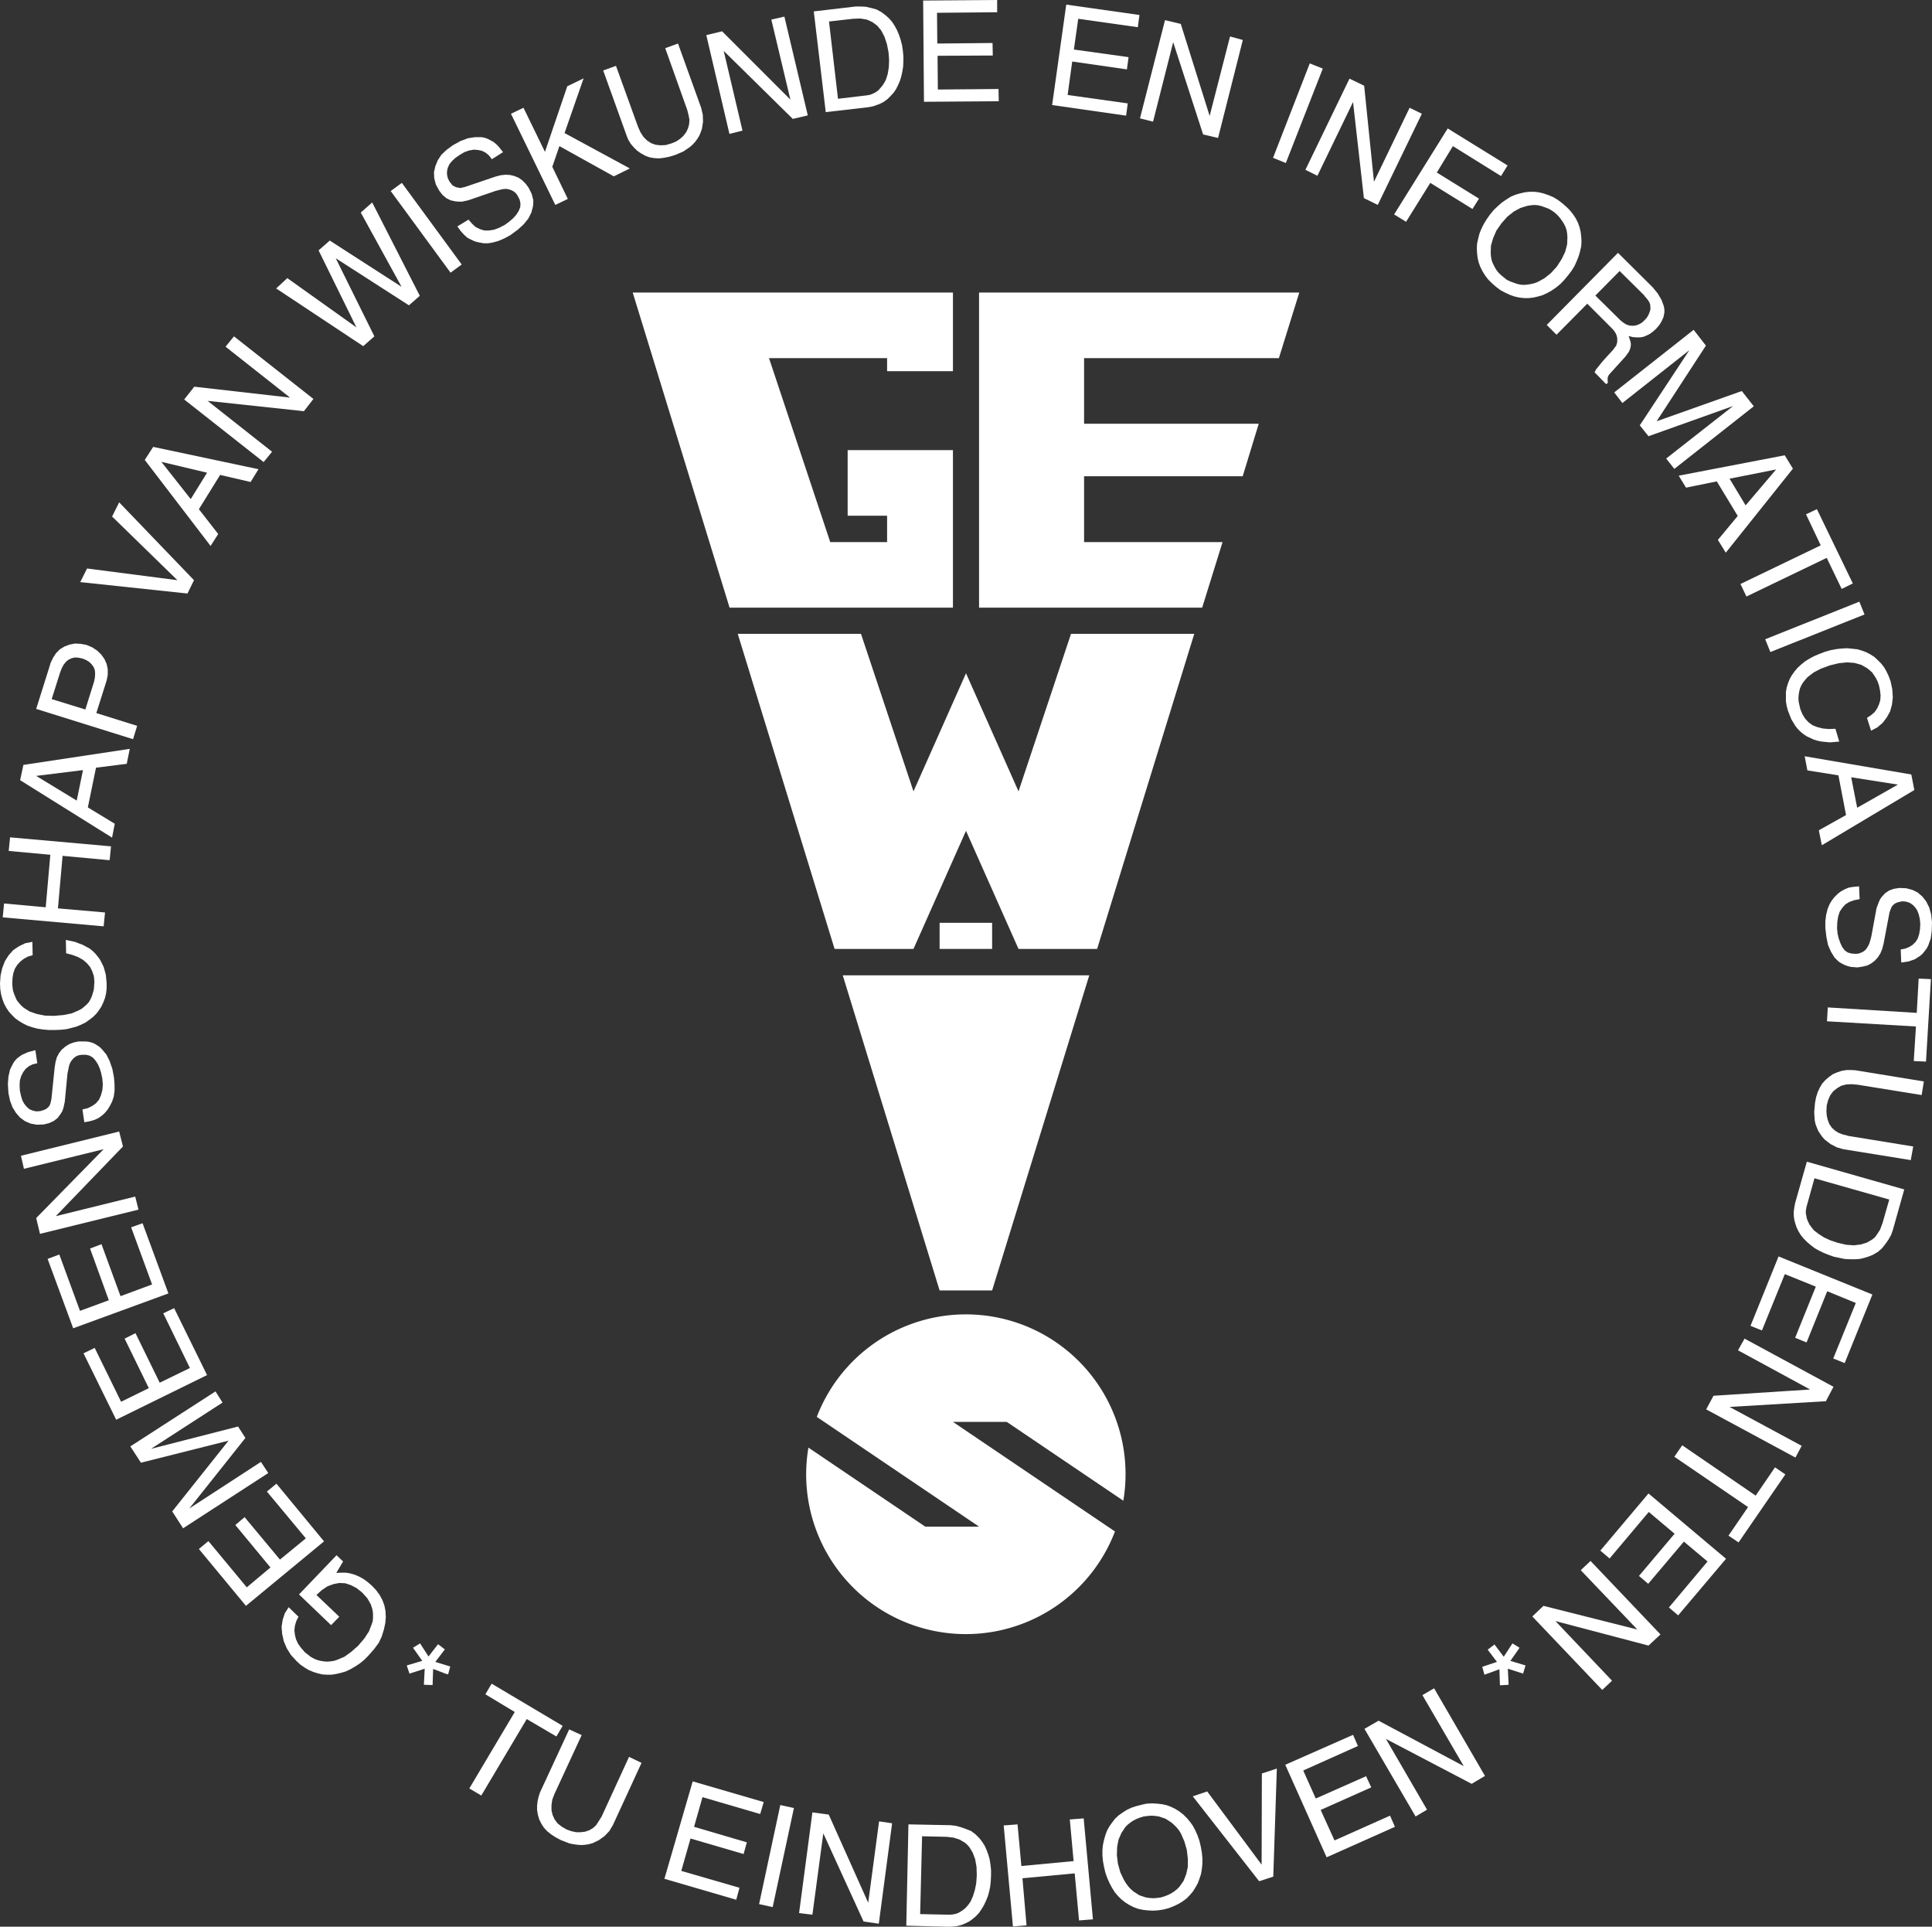 <svg id="Layer_1" data-name="Layer 1" xmlns="http://www.w3.org/2000/svg" xmlns:xlink="http://www.w3.org/1999/xlink" viewBox="0 0 1000 997.04"><rect x="0" y="0" width="1000" height="997.04" fill="#333333" stroke="none"/><defs><style>.cls-1{fill:none;}.cls-2{clip-path:url(#clip-path);}.cls-3{fill:#fff;fill-rule:evenodd;}</style><clipPath id="clip-path" transform="translate(0 -1.48)"><rect class="cls-1" width="1000" height="1000"/></clipPath></defs><title>gewislogowhite</title><g class="cls-2"><polygon class="cls-3" points="149.41 831.72 148.43 833.26 147.44 834.81 146.32 838.19 145.75 841.85 146.04 845.51 146.88 849.32 148.43 852.97 150.54 856.36 153.5 859.6 155.47 861.42 157.72 862.98 159.84 864.24 162.23 865.23 164.48 865.93 166.88 866.5 169.27 866.64 171.67 866.64 174.2 866.22 176.59 865.65 178.99 864.94 181.38 863.82 183.78 862.41 186.17 860.86 188.42 859.03 190.53 856.92 193.64 853.4 196.03 850.16 197.57 846.92 198.7 843.26 199.41 840.02 199.69 836.92 199.55 833.83 198.98 830.87 198 828.19 196.59 825.51 194.76 822.99 192.51 820.59 190.39 818.76 188.28 817.2 186.03 815.94 183.78 814.96 181.38 814.25 178.99 813.83 176.59 813.83 174.06 813.97 177.58 808.05 174.2 804.81 154.77 825.1 171.38 841 175.61 836.64 163.78 825.38 166.59 822.84 169.55 820.87 172.65 819.74 175.61 819.18 178.71 819.32 181.67 820.3 184.62 821.86 187.44 824.11 190.11 827.06 191.1 828.75 191.94 830.3 192.51 831.99 192.93 833.68 193.07 835.37 193.07 837.07 192.93 838.89 192.37 840.59 190.96 844.24 188.56 847.91 185.32 851.71 181.8 854.8 178.28 857.34 174.62 858.89 172.94 859.46 171.1 859.74 169.27 859.88 167.58 859.74 165.89 859.46 164.2 859.03 162.51 858.33 160.96 857.48 157.86 855.09 155.89 852.84 154.34 850.73 153.22 848.33 152.65 846.08 152.37 843.69 152.65 841.29 153.36 838.89 154.49 836.64 149.41 831.72 149.41 831.72"/><polygon class="cls-3" points="127.3 831.01 167.72 797.64 143.08 767.78 138.15 771.86 158.29 796.08 144.91 807.07 126.6 785.1 121.81 789.18 139.98 811.15 127.73 821.43 107.87 797.49 102.94 801.58 127.3 831.01 127.3 831.01"/><polygon class="cls-3" points="94.77 790.87 138.85 762.28 135.05 756.51 98.02 780.59 127.02 744.12 123.22 738.21 78.16 749.75 115.19 725.81 111.53 720.04 67.46 748.49 72.95 756.93 118.29 745.53 89.14 782.14 94.77 790.87 94.77 790.87"/><polygon class="cls-3" points="60.13 734.69 107.17 711.59 90.13 676.95 84.5 679.62 98.3 707.93 82.66 715.53 70.13 689.9 64.5 692.72 77.03 718.35 62.67 725.39 49.01 697.51 43.23 700.33 60.13 734.69 60.13 734.69"/><polygon class="cls-3" points="37.88 687.37 87.17 669.34 73.79 633.01 67.88 635.12 78.72 664.69 62.38 670.75 52.53 643.85 46.61 646.1 56.33 672.86 41.4 678.35 30.7 649.2 24.64 651.46 37.88 687.37 37.88 687.37"/><polygon class="cls-3" points="20.7 638.5 71.68 625.97 69.99 619.21 28.87 629.35 63.65 593.29 61.68 585.55 10.84 598.09 12.39 604.84 53.65 594.7 18.73 630.33 20.7 638.5 20.7 638.5"/><polygon class="cls-3" points="18.31 543.44 14.64 544.43 11.41 545.84 10 546.82 8.73 547.81 7.6 549.08 6.76 550.34 5.21 553.44 4.37 557.1 4.08 561.05 4.37 565.7 5.21 569.63 6.48 573.02 8.31 575.97 10.42 578.37 12.96 580.2 15.91 581.47 19.15 582.03 22.67 581.89 25.49 581.18 27.88 580.06 29.86 578.51 31.41 576.4 32.25 574.99 32.81 573.44 33.52 570.2 34.93 555.55 35.77 551.47 36.33 549.92 37.18 548.65 38.16 547.53 39.29 546.69 40.56 546.12 42.25 545.84 44.5 545.84 46.33 546.26 48.02 547.24 49.43 548.8 50.7 550.77 51.68 553.02 52.38 555.42 52.95 558.09 53.23 561.33 52.95 564.29 52.24 566.82 51.26 569.07 49.71 570.9 47.74 572.32 45.49 573.44 42.67 574.14 43.65 580.76 46.61 580.2 49.01 579.49 50.84 578.65 52.67 577.38 54.22 575.97 55.76 574.14 57.03 572.03 58.02 570.06 58.87 567.52 59.29 564.57 59.29 561.19 59.01 557.67 58.16 553.16 56.75 549.08 55.06 545.7 52.81 543.02 51.68 541.89 50.27 540.91 48.87 540.07 47.46 539.5 45.77 539.08 44.22 538.94 40.56 538.94 38.02 539.5 35.77 540.35 33.8 541.61 31.97 543.16 30.56 544.99 29.43 547.11 28.73 549.64 28.3 552.32 26.61 568.79 26.05 571.19 25.63 572.17 24.93 573.02 24.08 573.72 23.09 574.28 20.84 574.99 18.73 575.13 16.9 574.71 15.21 574 13.8 572.74 12.53 571.19 11.55 569.35 10.84 566.96 10.28 564.42 10.14 561.61 10.28 559.08 10.98 556.82 11.97 554.85 13.24 553.16 14.93 551.75 16.9 550.77 19.3 550.21 18.31 543.44 18.31 543.44"/><polygon class="cls-3" points="16.76 487.39 13.1 488.1 9.86 489.65 6.9 491.62 4.51 494.3 2.53 497.39 1.13 501.06 0.28 504.86 0 509.08 0.14 511.9 0.56 514.58 1.27 517.11 2.11 519.36 3.24 521.48 4.65 523.59 6.2 525.28 7.89 526.97 9.86 528.38 11.97 529.64 14.22 530.77 16.76 531.62 19.43 532.32 22.25 532.74 25.35 533.02 28.45 533.02 31.55 532.88 34.36 532.6 37.18 531.9 39.71 531.19 42.11 530.21 44.36 529.08 46.33 527.67 48.16 526.27 49.85 524.58 51.26 522.74 52.53 520.77 53.51 518.66 54.36 516.41 54.92 514.01 55.2 511.48 55.2 508.8 54.78 504.43 53.65 500.35 51.82 496.69 50.7 495.14 49.43 493.59 48.02 492.18 46.47 490.92 42.81 488.94 38.73 487.39 34.08 486.41 34.22 493.31 37.46 494.16 40.42 495.28 42.95 496.69 44.92 498.38 46.61 500.35 47.74 502.61 48.58 505.14 48.87 507.96 48.58 512.04 47.6 515.42 46.9 516.97 46.05 518.52 44.92 519.78 43.65 520.91 42.25 522.04 40.7 522.88 37.04 524.43 32.81 525.28 27.88 525.7 23.23 525.56 19.01 524.71 15.35 523.45 12.25 521.48 10.98 520.35 9.86 519.08 8.73 517.67 8.03 516.13 7.32 514.43 6.76 512.74 6.48 510.92 6.34 508.94 6.48 506.12 6.9 503.59 7.75 501.19 9.01 499.23 10.56 497.54 12.39 496.13 14.5 495 16.9 494.3 16.76 487.39 16.76 487.39"/><polygon class="cls-3" points="1.41 474.72 53.65 479.37 54.36 472.19 29.99 470.07 32.39 442.89 56.75 445.15 57.46 437.97 5.21 433.32 4.51 440.36 26.05 442.33 23.66 469.51 2.11 467.54 1.41 474.72 1.41 474.72"/><path class="cls-3" d="M10.42,405.22,58,434.94l1.41-7.18-13.94-8.45,4.22-20.56,15.91-2L67.17,389l-55.06,8.31-1.69,7.89ZM18.73,403l24.22-3-3.24,15.77L18.73,403Z" transform="translate(0 -1.48)"/><path class="cls-3" d="M18.73,368.33,68.87,384l2.11-6.9-21.12-6.62,5.35-16.9.56-2.82v-3l-.56-2.67-1.13-2.53-1.69-2.4-2.11-2-2.54-1.69-3-1.27-3.1-.56-2.82-.14-2.82.56-2.67,1L31,337.49l-2,2-1.55,2.39-1.27,2.67-.28,1-7.18,22.81Zm25.35.28-17.33-5.35,4.37-13.8L32,347.2l1-1.83,1.27-1.55,1.27-1,1.55-.7,1.69-.42,1.83.14,2.11.42,2,.84,1.55,1,1.27,1.27,1,1.41.56,1.55.14,1.83-.14,2-.42,2.11-4.5,14.36Z" transform="translate(0 -1.48)"/><polygon class="cls-3" points="41.54 301.23 97.03 307.14 100.41 300.24 61.68 259.96 58.02 267.29 91.82 300.24 45.06 294.19 41.54 301.23 41.54 301.23"/><path class="cls-3" d="M74.92,239.47,109,284l3.94-6.19-10-12.82,11-17.74,15.77,3.66,4.08-6.62-54.5-11.55-4.37,6.76Zm8.59,1,23.66,5.63-8.45,13.66L83.51,240.46Z" transform="translate(0 -1.48)"/><polygon class="cls-3" points="95.34 206.73 136.46 239.12 140.82 233.77 107.45 207.44 157.3 212.79 162.23 206.45 121.11 174.06 116.74 179.41 150.12 205.75 100.55 200.11 95.34 206.73 95.34 206.73"/><polygon class="cls-3" points="142.94 149.27 188 179.13 193.78 174.06 173.78 133.64 211.66 158 217.29 153.08 192.65 104.77 186.73 109.99 207.86 148.43 170.68 124.49 164.9 129.56 184.48 169.41 148.71 143.93 142.94 149.27 142.94 149.27"/><polygon class="cls-3" points="202.22 98.86 233.21 141.11 238.98 136.88 208 94.64 202.22 98.86 202.22 98.86"/><polygon class="cls-3" points="260.38 78.72 257.99 75.76 256.72 74.5 255.32 73.37 252.36 71.82 250.81 71.26 249.26 70.98 245.88 70.98 242.22 71.54 238.42 72.95 234.33 75.2 231.09 77.59 228.42 80.13 226.59 82.94 225.32 86.04 224.62 89.14 224.76 92.24 225.6 95.48 227.29 98.58 228.98 100.83 230.95 102.52 233.21 103.65 235.74 104.21 237.43 104.35 239.12 104.35 242.36 103.65 256.3 98.86 258.41 98.3 260.24 97.88 261.93 97.73 263.48 98.02 264.75 98.44 266.02 99.14 267.14 100.13 267.99 101.39 268.98 103.36 269.4 105.34 269.26 107.31 268.41 109.28 267.14 111.25 265.46 113.08 263.48 114.77 261.37 116.32 258.41 117.87 255.74 118.86 253.2 119.28 250.67 119.28 248.41 118.58 246.16 117.45 244.33 115.76 242.5 113.65 236.73 117.17 238.56 119.7 240.25 121.53 241.8 122.94 243.63 123.92 245.74 124.91 247.99 125.47 250.39 125.9 252.64 125.9 255.18 125.47 258.13 124.63 261.09 123.36 264.19 121.67 267.99 118.86 271.09 116.04 273.48 113.08 275.03 109.99 275.88 106.75 276.02 105.2 276.02 103.51 275.17 100.27 273.62 97.17 272.07 95.06 270.38 93.37 268.41 91.96 266.3 91.11 264.04 90.55 261.65 90.41 259.12 90.69 256.44 91.39 240.67 96.75 238.28 97.31 236.16 96.89 235.18 96.47 234.19 95.9 232.64 93.93 231.8 92.24 231.38 90.41 231.38 88.58 231.8 86.75 232.64 84.92 234.05 83.23 235.74 81.68 237.99 80.13 240.39 78.72 242.78 77.88 245.18 77.45 247.29 77.59 249.4 78.02 251.37 79 253.06 80.41 254.61 82.39 260.38 78.72 260.38 78.72"/><polygon class="cls-3" points="264.47 58.87 287.42 106.04 293.9 102.94 285.87 86.33 289.54 75.62 317.7 91.25 326.01 87.17 292.21 68.86 302.07 40.56 293.62 44.64 282.07 78.58 270.95 55.77 264.47 58.87 264.47 58.87"/><polygon class="cls-3" points="312.21 36.47 324.32 70.13 325.16 72.24 326.43 74.36 327.98 76.19 329.67 77.88 331.64 79.28 333.9 80.55 336.15 81.4 338.54 81.82 341.08 81.96 343.61 81.68 346.43 81.12 349.25 80.27 353.61 78.44 357.13 76.05 358.68 74.64 359.95 73.23 361.07 71.68 362.06 69.99 362.76 68.3 363.33 66.61 363.89 62.95 363.75 59.29 362.91 55.77 350.94 22.53 344.32 24.93 355.72 56.9 355.87 57.46 356.43 59.71 356.85 61.96 356.71 64.21 356.15 66.33 355.16 68.44 353.75 70.27 352.06 71.82 349.95 73.23 347.56 74.21 344.6 75.06 341.92 75.2 339.39 74.92 336.99 74.07 334.88 72.67 333.05 70.83 331.5 68.44 330.24 65.62 318.83 34.08 312.21 36.47 312.21 36.47"/><polygon class="cls-3" points="365.58 18.17 377.55 69.29 384.31 67.6 374.59 26.34 410.36 61.54 418.11 59.71 406 8.59 399.24 10.14 409.1 51.54 373.75 16.2 365.58 18.17 365.58 18.17"/><path class="cls-3" d="M421.21,7.39l6.2,52.11,22-2.53,2.25-.42,2.11-.7,2.11-.85,1.83-1,1.69-1.27,1.55-1.55,1.55-1.69,1.27-1.83,1-2,1-2.25.7-2.26.56-2.53.42-2.53.14-2.67V30.63l-.28-3-.42-2.82-.7-2.67-.84-2.53-1-2.4L463.17,15l-1.27-2-1.55-1.83-1.69-1.55-2.39-1.83-2.54-1.41-2.53-.7-3-.7-2.82-.14H442.9L421.21,7.39ZM433.74,52.6l-4.65-40,12.53-1.41,3.66-.14,3.38.56,2.82,1.27L454,14.72l2.11,2.53,1.69,3.24,1.27,3.8.85,4.36.28,3.95-.14,3.66-.56,3.38-.85,2.82-.85,1.69-1,1.55L455.71,47l-1.13,1.27-1.41,1-1.41.7-1.41.56-1.55.28L433.74,52.6Z" transform="translate(0 -1.48)"/><polygon class="cls-3" points="477.82 0.28 478.24 52.67 516.96 52.39 516.83 46.05 485.43 46.33 485.28 28.87 513.87 28.73 513.73 22.25 485.14 22.53 485 6.62 516.13 6.34 516.13 0 477.82 0.28 477.82 0.28"/><polygon class="cls-3" points="551.89 2.39 544.58 54.36 582.87 59.85 583.72 53.51 552.6 49.15 554.98 31.83 583.29 35.91 584.14 29.57 555.84 25.63 558.09 9.72 588.93 14.08 589.78 7.75 551.89 2.39 551.89 2.39"/><polygon class="cls-3" points="603.01 10.42 590.05 61.26 596.82 62.95 607.24 21.83 622.73 69.57 630.47 71.4 643.28 20.7 636.67 18.87 626.11 59.99 611.17 12.39 603.01 10.42 603.01 10.42"/><polygon class="cls-3" points="677.93 32.81 658.92 81.68 665.54 84.36 684.68 35.49 677.93 32.81 677.93 32.81"/><polygon class="cls-3" points="698.49 40.7 675.68 87.88 681.88 90.97 700.33 52.81 705.95 102.52 713.13 106.04 735.95 58.87 729.61 55.77 711.17 94.07 706.09 44.36 698.49 40.7 698.49 40.7"/><polygon class="cls-3" points="749.33 66.47 721.59 110.97 727.78 114.77 740.31 94.64 762.14 108.15 765.52 102.8 743.69 89.28 752.01 75.62 776.93 91.11 780.31 85.62 749.33 66.47 749.33 66.47"/><path class="cls-3" d="M808.47,106.53l-2.26-1.69-2.39-1.41-2.4-1L799,101.6,796.5,101l-2.39-.28h-2.54l-2.39.28-2.4.56-2.4.7-2.39,1-2.25,1.41-2.26,1.55-2.11,1.83-2.11,2-2,2.4-1.69,2.39-1.56,2.53-1.26,2.54-1,2.53L765.1,125l-.56,2.53-.14,2.54.14,2.53.28,2.39.56,2.39.85,2.26,1.13,2.25,1.4,2.25,1.55,2,2,2,2.11,1.83,2.25,1.69,2.39,1.27,2.4,1.12,2.4.85,2.53.56,2.39.28h2.54l2.39-.28,2.4-.56,2.4-.7,2.39-1.12,2.26-1.27,2.25-1.55,2.26-1.83,2-2.11,2-2.4,1.82-2.4,1.55-2.53,1.13-2.53,1-2.54.71-2.53.56-2.53.14-2.4-.14-2.53-.28-2.39-.56-2.4-.85-2.4-1.13-2.25-1.4-2.11-1.69-2.11-1.84-1.83-2.11-1.83Zm-3.95,4.79,1.56,1.41,1.26,1.41,1.13,1.55,1,1.55.84,1.69.56,1.69.28,1.69.14,1.83-.14,3.8-1,3.8-1.82,3.8-2.54,3.94-3.09,3.38-3.38,2.68-3.38,1.83-1.82.7-1.84.42-1.84.28-1.69.14-1.82-.14-1.84-.42-3.51-1.27-1.69-.84L778.34,145l-1.56-1.27-1.4-1.41-1.13-1.55-.84-1.55-.85-1.69-.56-1.69-.28-1.69-.14-1.83.14-3.8,1.13-3.8,1.69-3.94,2.67-3.81,3-3.38,3.38-2.67,3.38-1.83,3.66-1.12,1.84-.28,1.69-.14,1.82.14,1.84.42,3.51,1.27,1.56.85,1.68,1.13Z" transform="translate(0 -1.48)"/><path class="cls-3" d="M837.48,132.31l-36.89,37.32,5.06,5.07,15.92-16.06,12.82,12.82,1,1.13.84,1.27.56,1.27.29,1.41v2l-.56,1.84-1.69,2.25L831.72,186l-2.26,2.53L828,190.33l-1.82,2.25-.85,1.55,6.06,6.19.85-.85-.14-1.27v-1.13l.28-.85.43-.84,8.44-9.3,1.84-2.53.56-1.27L844,181l.14-1.27-.14-1.27-1-3.1,2.11.56,1.84.14h2l1.69-.28,1.69-.7,1.69-.85,1.69-1.27,1.55-1.41,1.69-2,1.26-2.11.85-2,.42-2.25v-1.55l-.28-1.69L860,156.67l-2-3.38-2.67-3.24-17.88-17.75Zm.84,9.43L851,154.28l.14.28,1.69,2,.84,1.27.43,1.12.13,1.41v1.41l-.42,1.27-.56,1.41-.84,1.41-1.27,1.41-1.4,1.26-1.56.85-1.55.56-1.69.14-1.55-.14-1.69-.56-1.55-1-1.4-1.12-13-12.82,12.53-12.67Z" transform="translate(0 -1.48)"/><polygon class="cls-3" points="876.63 170.68 835.52 203.07 839.74 208.56 874.38 181.24 848.75 220.11 853.26 225.74 897.06 210.11 862.41 237.29 866.63 242.64 907.76 210.25 901.55 202.36 857.48 218 882.98 178.85 876.63 170.68 876.63 170.68"/><path class="cls-3" d="M923.82,237.08l-54.93,10.56,3.8,6.19,15.92-3.24,10.84,17.89-10.28,12.39,4.09,6.62L928,244l-4.22-6.9Zm-4.51,7.33L903.53,263l-8.31-13.8,24.08-4.79Z" transform="translate(0 -1.48)"/><polygon class="cls-3" points="940.43 263.48 934.79 266.16 942.41 282.21 900.86 302.21 903.95 308.69 945.5 288.69 953.25 304.75 959.02 301.93 940.43 263.48 940.43 263.48"/><polygon class="cls-3" points="962.4 311.36 913.67 330.8 916.34 337.42 965.07 317.98 962.4 311.36 962.4 311.36"/><polygon class="cls-3" points="968.46 378.12 971.7 376.43 974.51 374.03 976.62 371.21 978.32 368.12 979.3 364.6 979.72 360.8 979.44 356.71 978.59 352.63 977.61 349.95 976.48 347.56 975.21 345.3 973.66 343.33 971.97 341.64 970.15 339.95 968.17 338.69 966.06 337.56 963.8 336.71 961.42 336.01 958.87 335.73 956.2 335.45 953.52 335.58 950.71 335.87 947.61 336.43 944.65 337.27 941.7 338.4 939.02 339.53 936.63 340.8 934.37 342.2 932.26 343.9 930.42 345.58 928.88 347.42 927.47 349.39 926.35 351.36 925.51 353.47 924.8 355.72 924.38 358.12 924.38 360.37 924.38 362.91 924.8 365.44 925.51 367.98 927.18 372.2 929.31 375.72 930.57 377.27 931.98 378.68 933.53 379.95 935.22 381.07 938.88 382.76 940.72 383.32 942.83 383.75 947.19 384.17 951.98 383.75 950.01 377.13 946.63 377.27 943.52 376.99 940.72 376.29 938.17 375.3 936.06 373.75 934.37 371.92 932.97 369.66 931.84 366.99 931 363.19 930.86 361.36 931 359.53 931.28 357.83 931.7 356.15 932.4 354.6 933.24 353.19 934.37 351.78 935.64 350.37 938.74 347.98 942.54 346.01 947.19 344.31 951.83 343.19 956.07 342.77 959.86 343.05 963.38 344.04 966.35 345.73 967.75 346.85 969.02 347.98 970 349.39 970.99 350.94 971.84 352.63 972.53 354.6 973.1 357.27 973.39 359.81 973.24 362.34 972.53 364.6 971.55 366.71 970.28 368.54 968.46 370.09 966.35 371.5 968.46 378.12 968.46 378.12"/><path class="cls-3" d="M989.29,402.27l-55.19-9.43,1.4,7.32,16.06,2.54,3.95,20.56-14.09,7.89,1.56,7.74,47.88-28.59-1.56-8Zm-6.9,5.21-21.12,12-3.09-15.77,24.21,3.8Z" transform="translate(0 -1.48)"/><polygon class="cls-3" points="984.08 498.1 987.89 497.54 991.12 496.41 993.94 494.58 995.22 493.45 996.2 492.18 997.18 490.92 998.02 489.37 999.29 485.85 999.86 481.9 1000 477.26 999.58 473.31 998.58 469.65 997.04 466.56 995.07 464.02 992.67 461.91 989.85 460.5 986.61 459.65 983.1 459.51 980.28 459.94 977.88 460.78 975.77 462.19 973.95 464.16 973.1 465.43 972.39 466.98 971.27 470.07 968.6 484.58 968.04 486.69 967.47 488.52 966.62 490.07 965.78 491.34 964.65 492.32 963.53 492.89 962.11 493.45 960.56 493.59 958.31 493.45 956.34 492.89 954.8 491.76 953.52 490.07 952.54 487.96 951.69 485.57 951.13 483.17 950.85 480.35 950.99 477.12 951.41 474.3 952.25 471.76 953.67 469.65 955.22 467.96 957.33 466.69 959.73 465.85 962.54 465.29 962.25 458.67 959.16 458.95 956.76 459.37 954.8 460.22 952.96 461.2 951.13 462.61 949.45 464.3 948.03 466.13 946.9 468.1 945.92 470.5 945.21 473.45 944.79 476.69 944.79 480.21 945.36 485 946.21 489.09 947.76 492.61 949.58 495.56 950.71 496.69 951.98 497.82 953.38 498.66 954.8 499.37 956.34 499.93 957.89 500.35 961.42 500.63 964.09 500.21 966.48 499.65 968.6 498.52 970.42 497.12 971.97 495.42 973.24 493.45 974.23 491.06 974.93 488.38 978.03 472.05 978.88 469.79 979.44 468.81 980.14 468.1 981.12 467.4 982.12 466.98 984.5 466.41 986.48 466.56 988.31 467.12 989.85 468.1 991.12 469.37 992.25 470.92 993.1 473.03 993.65 475.29 993.94 477.96 993.8 480.78 993.38 483.31 992.67 485.57 991.54 487.39 990 488.94 988.16 490.07 986.05 490.92 983.81 491.34 984.08 498.1 984.08 498.1"/><polygon class="cls-3" points="999.44 506.69 993.1 506.41 992.11 524.15 946.06 521.33 945.64 528.51 991.69 531.19 990.56 549.08 996.89 549.36 999.44 506.69 999.44 506.69"/><polygon class="cls-3" points="995.78 559.64 960.42 553.86 958.18 553.73 955.78 553.73 953.25 554.15 951.13 554.85 948.74 555.84 946.77 557.25 944.94 558.79 943.25 560.63 941.97 562.74 940.85 565.13 940.01 567.81 939.44 570.76 939.02 575.55 939.3 579.78 939.72 581.75 940.43 583.58 941.13 585.27 942.26 586.96 943.25 588.37 944.52 589.77 947.47 592.03 950.71 593.72 954.09 594.7 989.01 600.34 990.28 593.29 956.62 587.81 956.2 587.66 953.94 587.1 951.69 586.25 949.87 585.13 948.17 583.58 946.9 581.75 946.06 579.64 945.5 577.24 945.36 574.85 945.5 572.17 946.21 569.35 947.32 566.82 948.88 564.71 950.85 563.16 952.96 561.89 955.63 561.19 958.45 561.05 961.55 561.33 994.65 566.68 995.78 559.64 995.78 559.64"/><path class="cls-3" d="M985.63,617l-50.41-14.36-6.06,21.4-.43,2.25-.28,2.11v2.25l.28,2.11.58,2.11.69,2,1,2,1.26,2,1.42,1.68,1.68,1.69,1.84,1.55,2,1.55,2.25,1.27,2.54,1.26,2.53,1,2.82,1,2.82.56,2.67.56,2.67.14H960l2.54-.14,2.39-.56,2.25-.7,2.11-.85,2.67-1.55,2.11-1.83,1.69-2.11,1.69-2.39,1.42-2.54.84-2.39,5.91-21Zm-46.48-5.77,38.73,11-3.51,12.25-1.27,3.38-1.82,2.82-1,1.26-1.26,1-2.67,1.55-3.24,1-3.53.43-3.95-.28-4.37-1-3.8-1.27-3.38-1.55L941.28,640l-2.4-1.84-1.13-1.4-1.13-1.55-.71-1.41-.69-1.69-.29-1.55-.28-1.55.13-1.55.29-1.55,4.08-14.64Z" transform="translate(0 -1.48)"/><polygon class="cls-3" points="969.15 669.9 920.58 650.19 906.06 686.1 911.98 688.49 923.82 659.34 939.86 665.82 929.16 692.29 935.08 694.69 945.77 668.21 960.56 674.27 948.88 703 954.8 705.39 969.15 669.9 969.15 669.9"/><polygon class="cls-3" points="949.01 717.64 902.97 692.72 899.59 698.77 936.91 719.05 886.91 722.29 883.11 729.33 929.31 754.26 932.55 748.2 895.22 728.07 945.08 725.11 949.01 717.64 949.01 717.64"/><polygon class="cls-3" points="924.09 762.99 918.74 759.33 908.74 773.97 870.72 747.92 866.63 753.84 904.79 779.89 894.66 794.68 899.88 798.19 924.09 762.99 924.09 762.99"/><polygon class="cls-3" points="893.39 806.65 853.26 772.85 828.33 802.42 833.12 806.5 853.4 782.42 866.77 793.69 848.33 815.52 853.11 819.6 871.57 797.77 883.82 808.05 863.82 831.85 868.61 835.94 893.39 806.65 893.39 806.65"/><polygon class="cls-3" points="859.46 845.8 823.26 807.77 818.19 812.56 847.49 843.26 798.9 831.01 793.12 836.5 829.32 874.52 834.39 869.74 805.09 838.89 853.26 851.57 859.46 845.8 859.46 845.8"/><polygon class="cls-3" points="226.73 850.86 221.8 857.2 217.43 850.44 213.77 852.69 218.56 859.46 210.53 861.85 211.94 866.07 219.83 863.54 219.4 871.85 223.91 871.99 224.19 863.68 224.62 863.82 230.53 866.07 231.94 866.5 233.06 862.41 225.32 860.02 230.25 853.54 226.73 850.86 226.73 850.86"/><polygon class="cls-3" points="254.47 871.28 251.23 876.78 266.44 885.93 242.92 925.5 249.12 929.16 272.64 889.59 287.99 898.61 291.23 893.11 254.47 871.28 254.47 871.28"/><polygon class="cls-3" points="294.61 894.94 279.54 927.47 278.83 929.58 278.27 931.98 277.99 934.38 277.99 936.63 278.41 939.16 279.11 941.55 280.24 943.81 281.51 945.78 283.2 947.61 285.31 949.3 287.7 950.85 290.38 952.26 294.75 953.95 296.86 954.37 298.83 954.65 300.94 954.8 302.92 954.65 304.75 954.37 306.72 953.81 309.96 952.26 312.91 950.15 315.45 947.47 317.28 944.37 332.06 912.27 325.59 909.16 311.36 940.14 311.08 940.57 309.82 942.54 308.55 944.52 306.86 946.06 304.89 947.19 302.77 947.89 300.52 948.17 298.27 948.17 295.73 947.61 293.34 946.77 290.66 945.22 288.55 943.53 287 941.42 286.01 939.16 285.45 936.77 285.45 934.09 285.87 931.28 287 928.32 301.08 897.9 294.61 894.94 294.61 894.94"/><polygon class="cls-3" points="358.54 921.84 343.9 972.26 381.07 983.1 382.76 976.9 352.63 968.17 357.41 951.41 384.88 959.44 386.56 953.39 359.24 945.36 363.61 930.01 393.47 938.74 395.29 932.54 358.54 921.84 358.54 921.84"/><polygon class="cls-3" points="403.88 934.09 392.9 985.36 399.94 986.9 410.93 935.64 403.88 934.09 403.88 934.09"/><polygon class="cls-3" points="420.5 937.9 413.6 990 420.5 990.84 426.14 948.74 446.98 994.36 454.87 995.49 461.76 943.53 455.01 942.54 449.38 984.65 428.95 939.02 420.5 937.9 420.5 937.9"/><path class="cls-3" d="M470.21,945.57,469.09,998l22.11.56,2.25-.14,2.25-.28,2.11-.56,2-.85,2-1,1.69-1.27,1.69-1.41,1.55-1.69,1.26-1.83,1.27-2.12,1-2.11,1-2.39.71-2.54.56-2.67.28-2.82.14-2.81v-3l-.29-2.68-.42-2.67-.71-2.53-.84-2.26-1-2.25-1.27-2-1.4-1.84-2.11-2.11-2.25-1.69L500.07,948l-2.82-1-2.67-.71L492,946l-21.83-.43ZM476.27,992l1-40.27,12.67.28,3.66.43,3.1,1,2.82,1.69,1.13,1,1.13,1.27,1.69,2.81,1.27,3.38.7,3.94.14,4.37-.28,4.08-.7,3.52-1,3.24-1.26,2.81-1,1.41-1.13,1.41-1.26,1.13-1.41,1-1.41.85-1.55.56-1.55.28-1.55.14L476.27,992Z" transform="translate(0 -1.48)"/><polygon class="cls-3" points="519.51 944.65 524.29 996.9 531.33 996.34 529.22 971.98 556.26 969.44 558.51 993.8 565.7 993.24 560.91 940.99 553.73 941.55 555.69 963.1 528.66 965.64 526.68 944.09 519.51 944.65 519.51 944.65"/><path class="cls-3" d="M590.91,935.43l-2.82.71-2.54.84-2.39,1.13L581,939.51l-2,1.41-1.82,1.69-1.55,2-1.42,2L573,948.81l-.84,2.25-.71,2.53-.56,2.54-.28,2.67v2.82l.28,3,.56,3,.71,3,1,2.81,1.13,2.54,1.27,2.39,1.4,2.26,1.69,2,1.84,1.83,2,1.55,2,1.26,2.24,1.13,2.25.85,2.54.56,2.53.28,2.53.14,2.67-.14,2.82-.42,2.82-.71,2.53-1,2.4-1.13,2.11-1.26,2.11-1.55,1.69-1.68,1.69-2,1.27-2,1.26-2.25.85-2.25.84-2.54.42-2.54.29-2.82V963l-.29-3-.55-3-.71-3-1-2.81-1.13-2.54-1.27-2.39L616,944.3l-1.69-2-1.84-1.83-2-1.55-2-1.26-2.25-1.13-2.24-.85-2.54-.56-2.53-.28-2.54-.14-2.81.14-2.67.56Zm1.11,6.06,2-.28,2-.14,2,.14,1.82.28,1.69.56,1.69.56,1.55,1,1.55,1,1.42,1.27,1.26,1.26,1.27,1.55,1,1.68L613,954.3l1.27,4.37.56,4.65v4.22l-.85,3.8-1.4,3.52-2.11,3-1.27,1.27-1.42,1.13-1.55,1-1.69.85-1.82.71-1.84.56-2.11.28-1.84.14-2-.14-1.84-.28-3.37-1.13-1.55-1-1.56-1-1.4-1.27L584,977.68l-1.13-1.55-1.13-1.83-1.82-3.8L578.65,966l-.56-4.5.14-4.23.71-3.8,1.55-3.52,2-3,1.27-1.27,1.4-1.13,1.55-1,1.69-.85,1.84-.7,1.82-.56Z" transform="translate(0 -1.48)"/><polygon class="cls-3" points="617.38 929.58 651.74 973.52 659.05 971.13 660.89 915.22 653.14 917.76 653.01 964.93 624.84 927.05 617.38 929.58 617.38 929.58"/><polygon class="cls-3" points="665.25 913.25 686.66 961.13 722.01 945.36 719.48 939.58 690.74 952.4 683.57 936.63 709.76 924.94 707.08 919.17 681.03 930.71 674.55 916.21 702.86 903.53 700.33 897.76 665.25 913.25 665.25 913.25"/><polygon class="cls-3" points="706.24 894.66 732.71 940.01 738.62 936.49 717.36 899.87 761.72 923.11 768.62 919.02 742.29 873.68 736.23 877.2 757.64 913.96 713.55 890.44 706.24 894.66 706.24 894.66"/><polygon class="cls-3" points="770.03 853.68 774.82 860.02 767.21 862.55 768.34 866.64 776.09 863.82 776.37 872.13 780.87 871.85 780.46 863.54 788.34 866.07 789.61 861.85 781.71 859.46 782 859.18 785.66 853.96 786.51 852.69 782.84 850.44 778.34 857.34 773.55 851.01 770.03 853.68 770.03 853.68"/><path class="cls-3" d="M493.24,737.29H521.1l60.33,40.79a82.65,82.65,0,0,0-158.66-43.38l84,56.8H478.93l-60.49-40.9A82.65,82.65,0,0,0,577.11,794Z" transform="translate(0 -1.48)"/><polygon class="cls-3" points="513.52 667.79 563.8 504.72 436.21 504.72 486.34 667.79 513.52 667.79 513.52 667.79"/><polyline class="cls-3" points="567.87 491.06 618.15 327.99 554.36 327.99 527.18 409.52 500 348.4 472.82 409.52 445.64 327.99 381.85 327.99 431.98 491.06 472.82 491.06 500 429.94 527.18 491.06 567.87 491.06"/><polyline class="cls-3" points="513.52 491.06 513.52 477.54 486.34 477.54 486.34 491.06 513.52 491.06"/><polyline class="cls-3" points="622.24 314.46 632.79 280.52 561.12 280.52 561.12 246.44 643.22 246.44 651.53 219.27 561.12 219.27 561.12 185.33 661.95 185.33 672.51 151.39 506.76 151.39 506.76 314.46 622.24 314.46"/><polyline class="cls-3" points="493.24 314.46 493.24 232.93 438.74 232.93 438.74 266.87 459.16 266.87 459.16 280.52 429.73 280.52 398.04 185.33 459.16 185.33 459.16 192.09 493.24 192.09 493.24 151.39 327.49 151.39 377.63 314.46 493.24 314.46"/></g></svg>